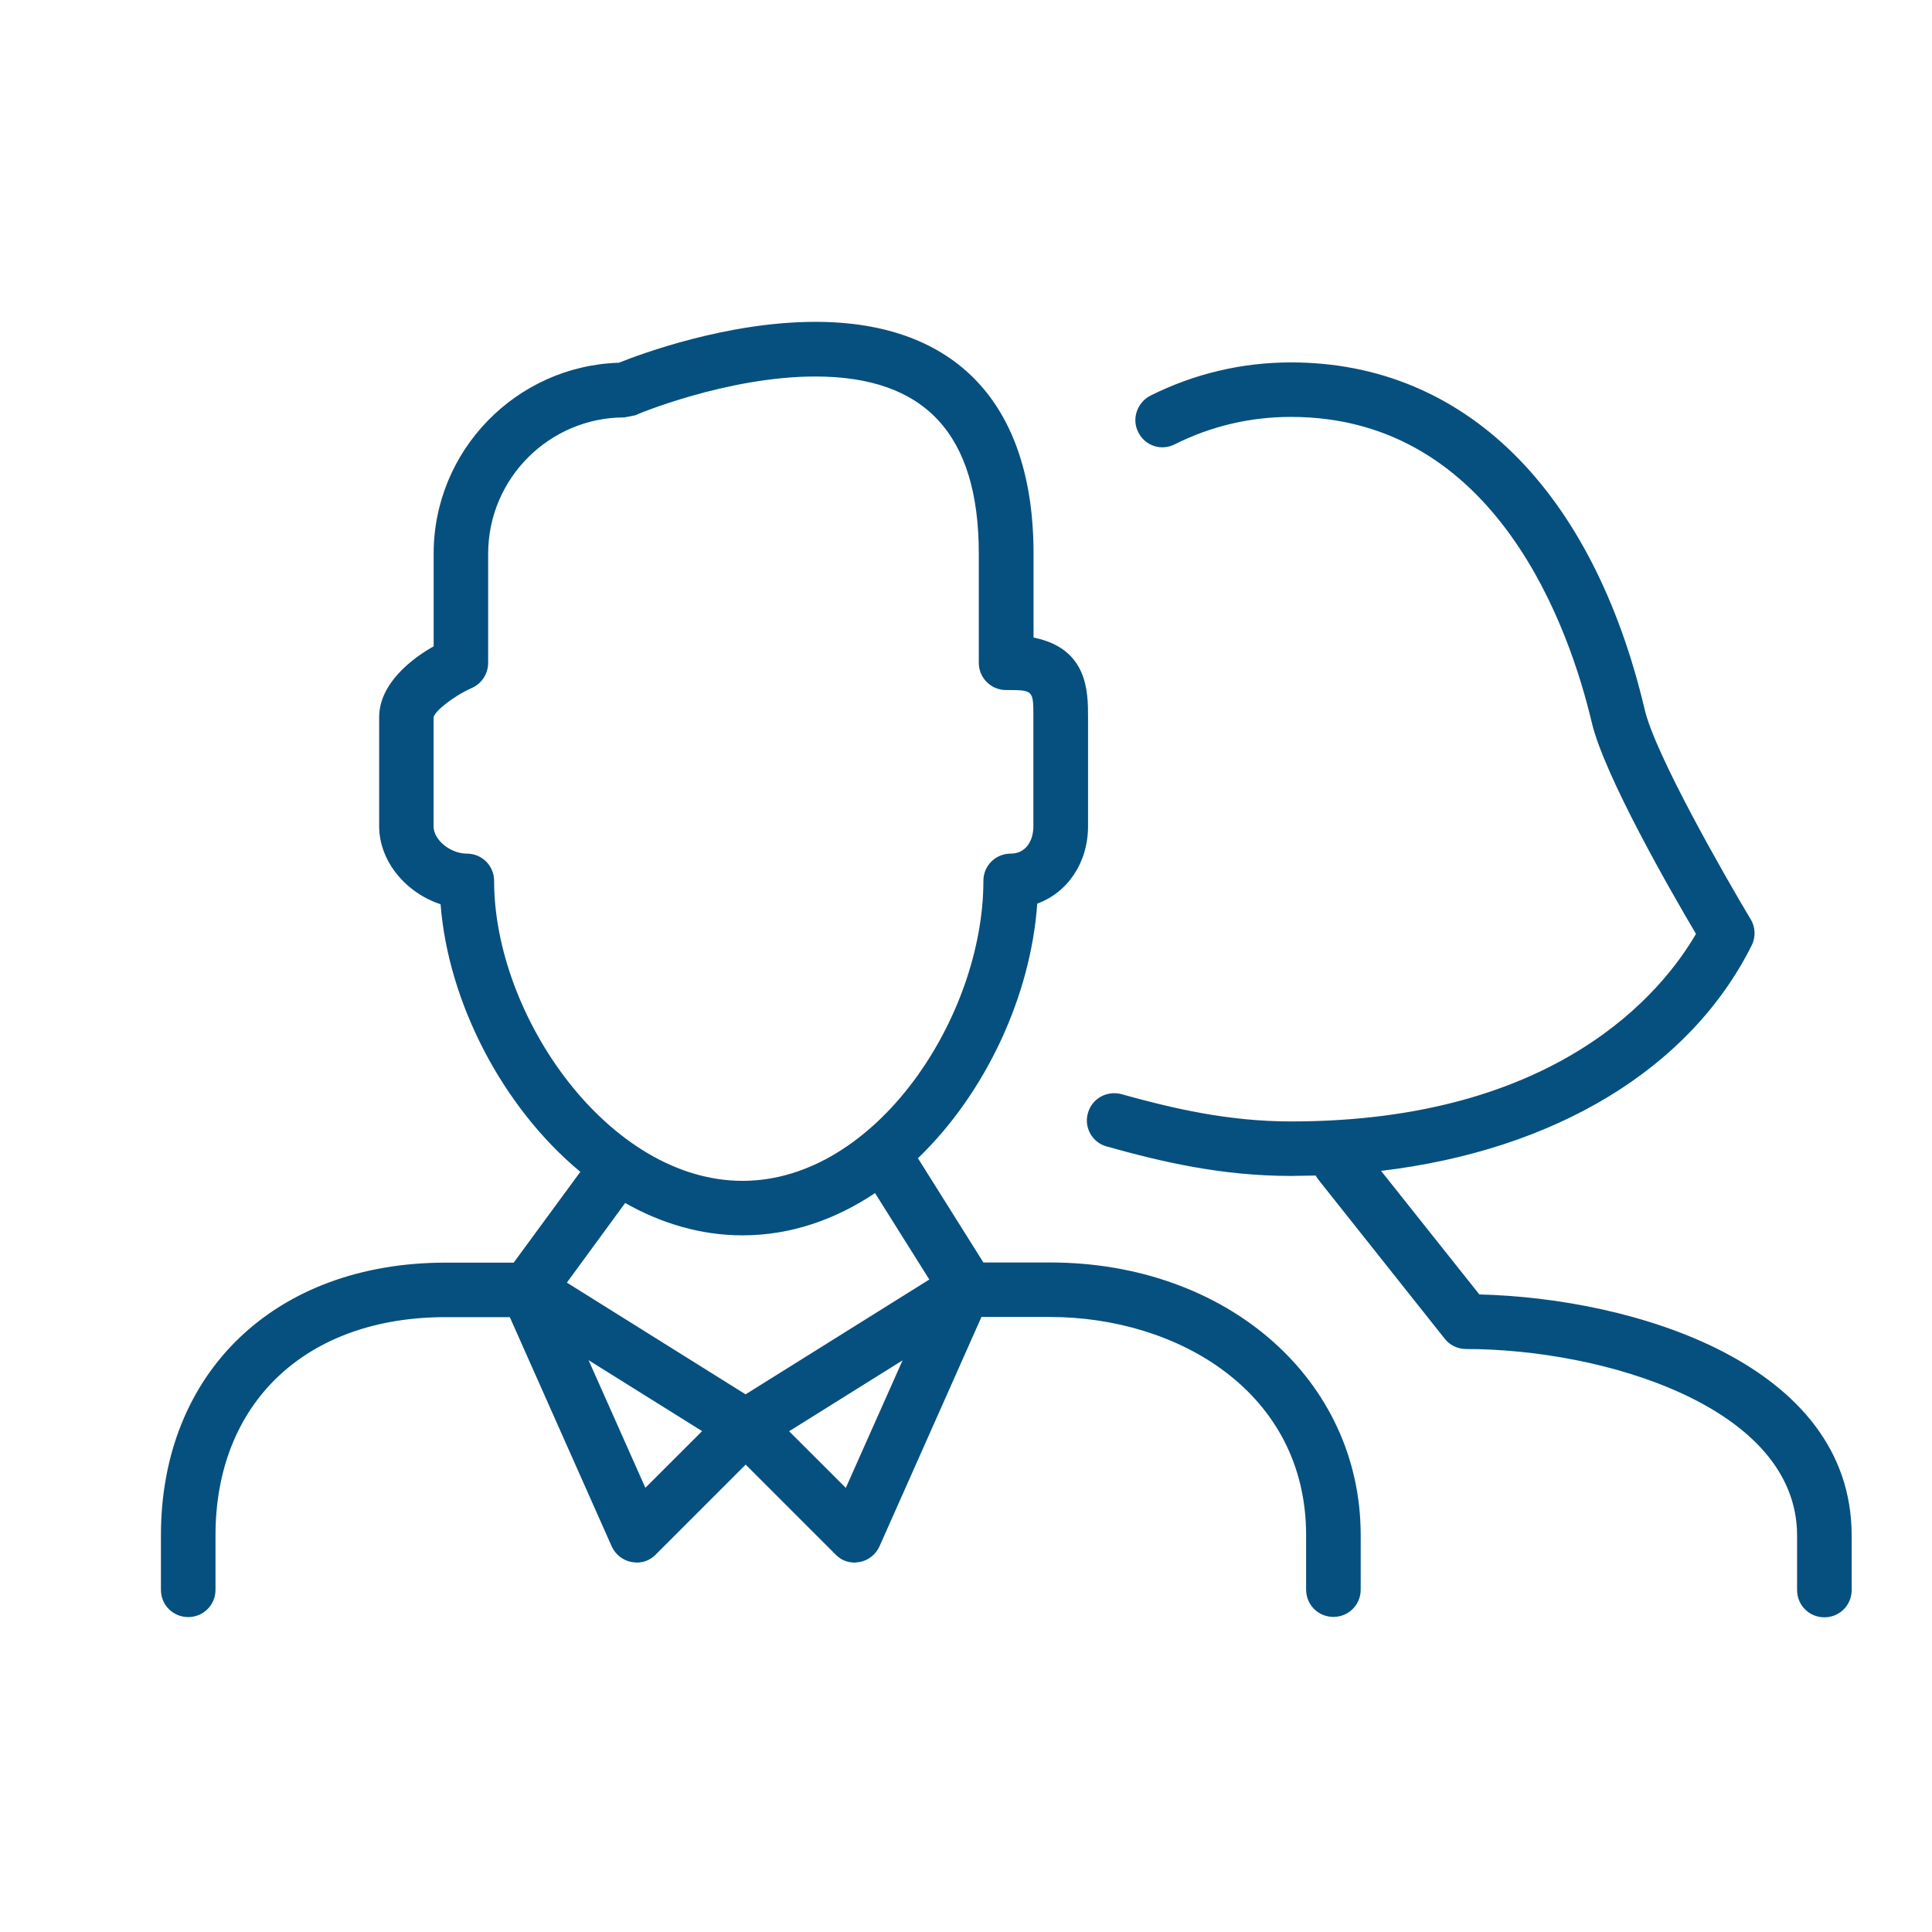 <svg width="24" height="24" viewBox="0 0 24 24" xmlns="http://www.w3.org/2000/svg"><title>Icons / Menu Icons / Active / Users</title><desc>Created with Sketch.</desc><g fill="none"><path d="M0 0h24v24h-24z"/><path d="M11.544 15.894l-.674-1.073c-.491.329-1.049.525-1.645.525-.518 0-1.011-.148-1.459-.402l-.724.989 2.22 1.388 2.282-1.426zm.647.468l-1.265 2.846c-.045.101-.138.176-.247.196l-.062.007c-.089 0-.175-.034-.239-.102l-1.115-1.115-1.115 1.115c-.064.068-.15.102-.24.102l-.062-.007c-.11-.02-.203-.095-.248-.196l-1.265-2.846h-.797c-1.737 0-2.859 1.064-2.859 2.71v.677c0 .19-.152.339-.339.339-.187 0-.339-.149-.339-.339v-.677c0-2.026 1.421-3.387 3.537-3.387h.845l.828-1.128c-.974-.808-1.643-2.115-1.736-3.324-.432-.142-.763-.535-.763-.969v-1.354c0-.42.41-.732.677-.881v-1.152c0-1.281 1.026-2.331 2.301-2.371.272-.109 1.345-.508 2.441-.508 1.748 0 2.71 1.023 2.71 2.879v1.043c.677.135.677.677.677.989v1.354c0 .454-.255.826-.631.962-.08 1.145-.64 2.353-1.482 3.163l.813 1.295h.828c2.2 0 3.859 1.456 3.859 3.387v.677c0 .19-.152.339-.339.339-.187 0-.339-.149-.339-.339v-.677c0-1.782-1.601-2.71-3.182-2.71h-.853zm4.153-1.759l-.307.005c-.865 0-1.611-.176-2.288-.366-.18-.047-.286-.237-.235-.413.05-.183.236-.285.417-.237.631.176 1.324.339 2.107.339 3.311 0 4.617-1.618 5.03-2.33-.304-.514-1.139-1.964-1.295-2.628-.27-1.138-1.173-3.794-3.735-3.794-.509 0-.994.115-1.442.339-.169.088-.372.021-.456-.149-.084-.162-.017-.366.15-.454.543-.271 1.132-.413 1.748-.413 2.145 0 3.746 1.572 4.394 4.316.133.562.994 2.065 1.315 2.601.06.095.065.224.013.325-.769 1.538-2.449 2.544-4.604 2.801l1.221 1.535c1.92.047 4.625.86 4.625 2.995v.677c0 .19-.152.339-.339.339-.187 0-.339-.149-.339-.339v-.677c0-1.599-2.405-2.317-4.113-2.317-.103 0-.201-.047-.265-.129l-1.571-1.978-.03-.045zm-6.215-9.926c-1.099 0-2.227.474-2.238.482l-.133.026c-.933 0-1.694.759-1.694 1.694v1.354c0 .135-.079.258-.2.312-.241.108-.464.291-.478.366v1.354c0 .17.209.339.413.339.188 0 .339.149.339.339 0 1.679 1.424 3.726 3.086 3.726 1.658 0 2.992-2.04 2.992-3.726 0-.19.152-.339.339-.339.195 0 .282-.169.282-.339v-1.354c0-.339 0-.339-.339-.339-.187 0-.339-.15-.339-.339v-1.354c0-1.484-.665-2.202-2.032-2.202zm-2.817 12.221l.705 1.584.705-.704-1.41-.881zm2.49.881l.705.704.705-1.584-1.41.881z" fill="#06507F"/></g></svg>